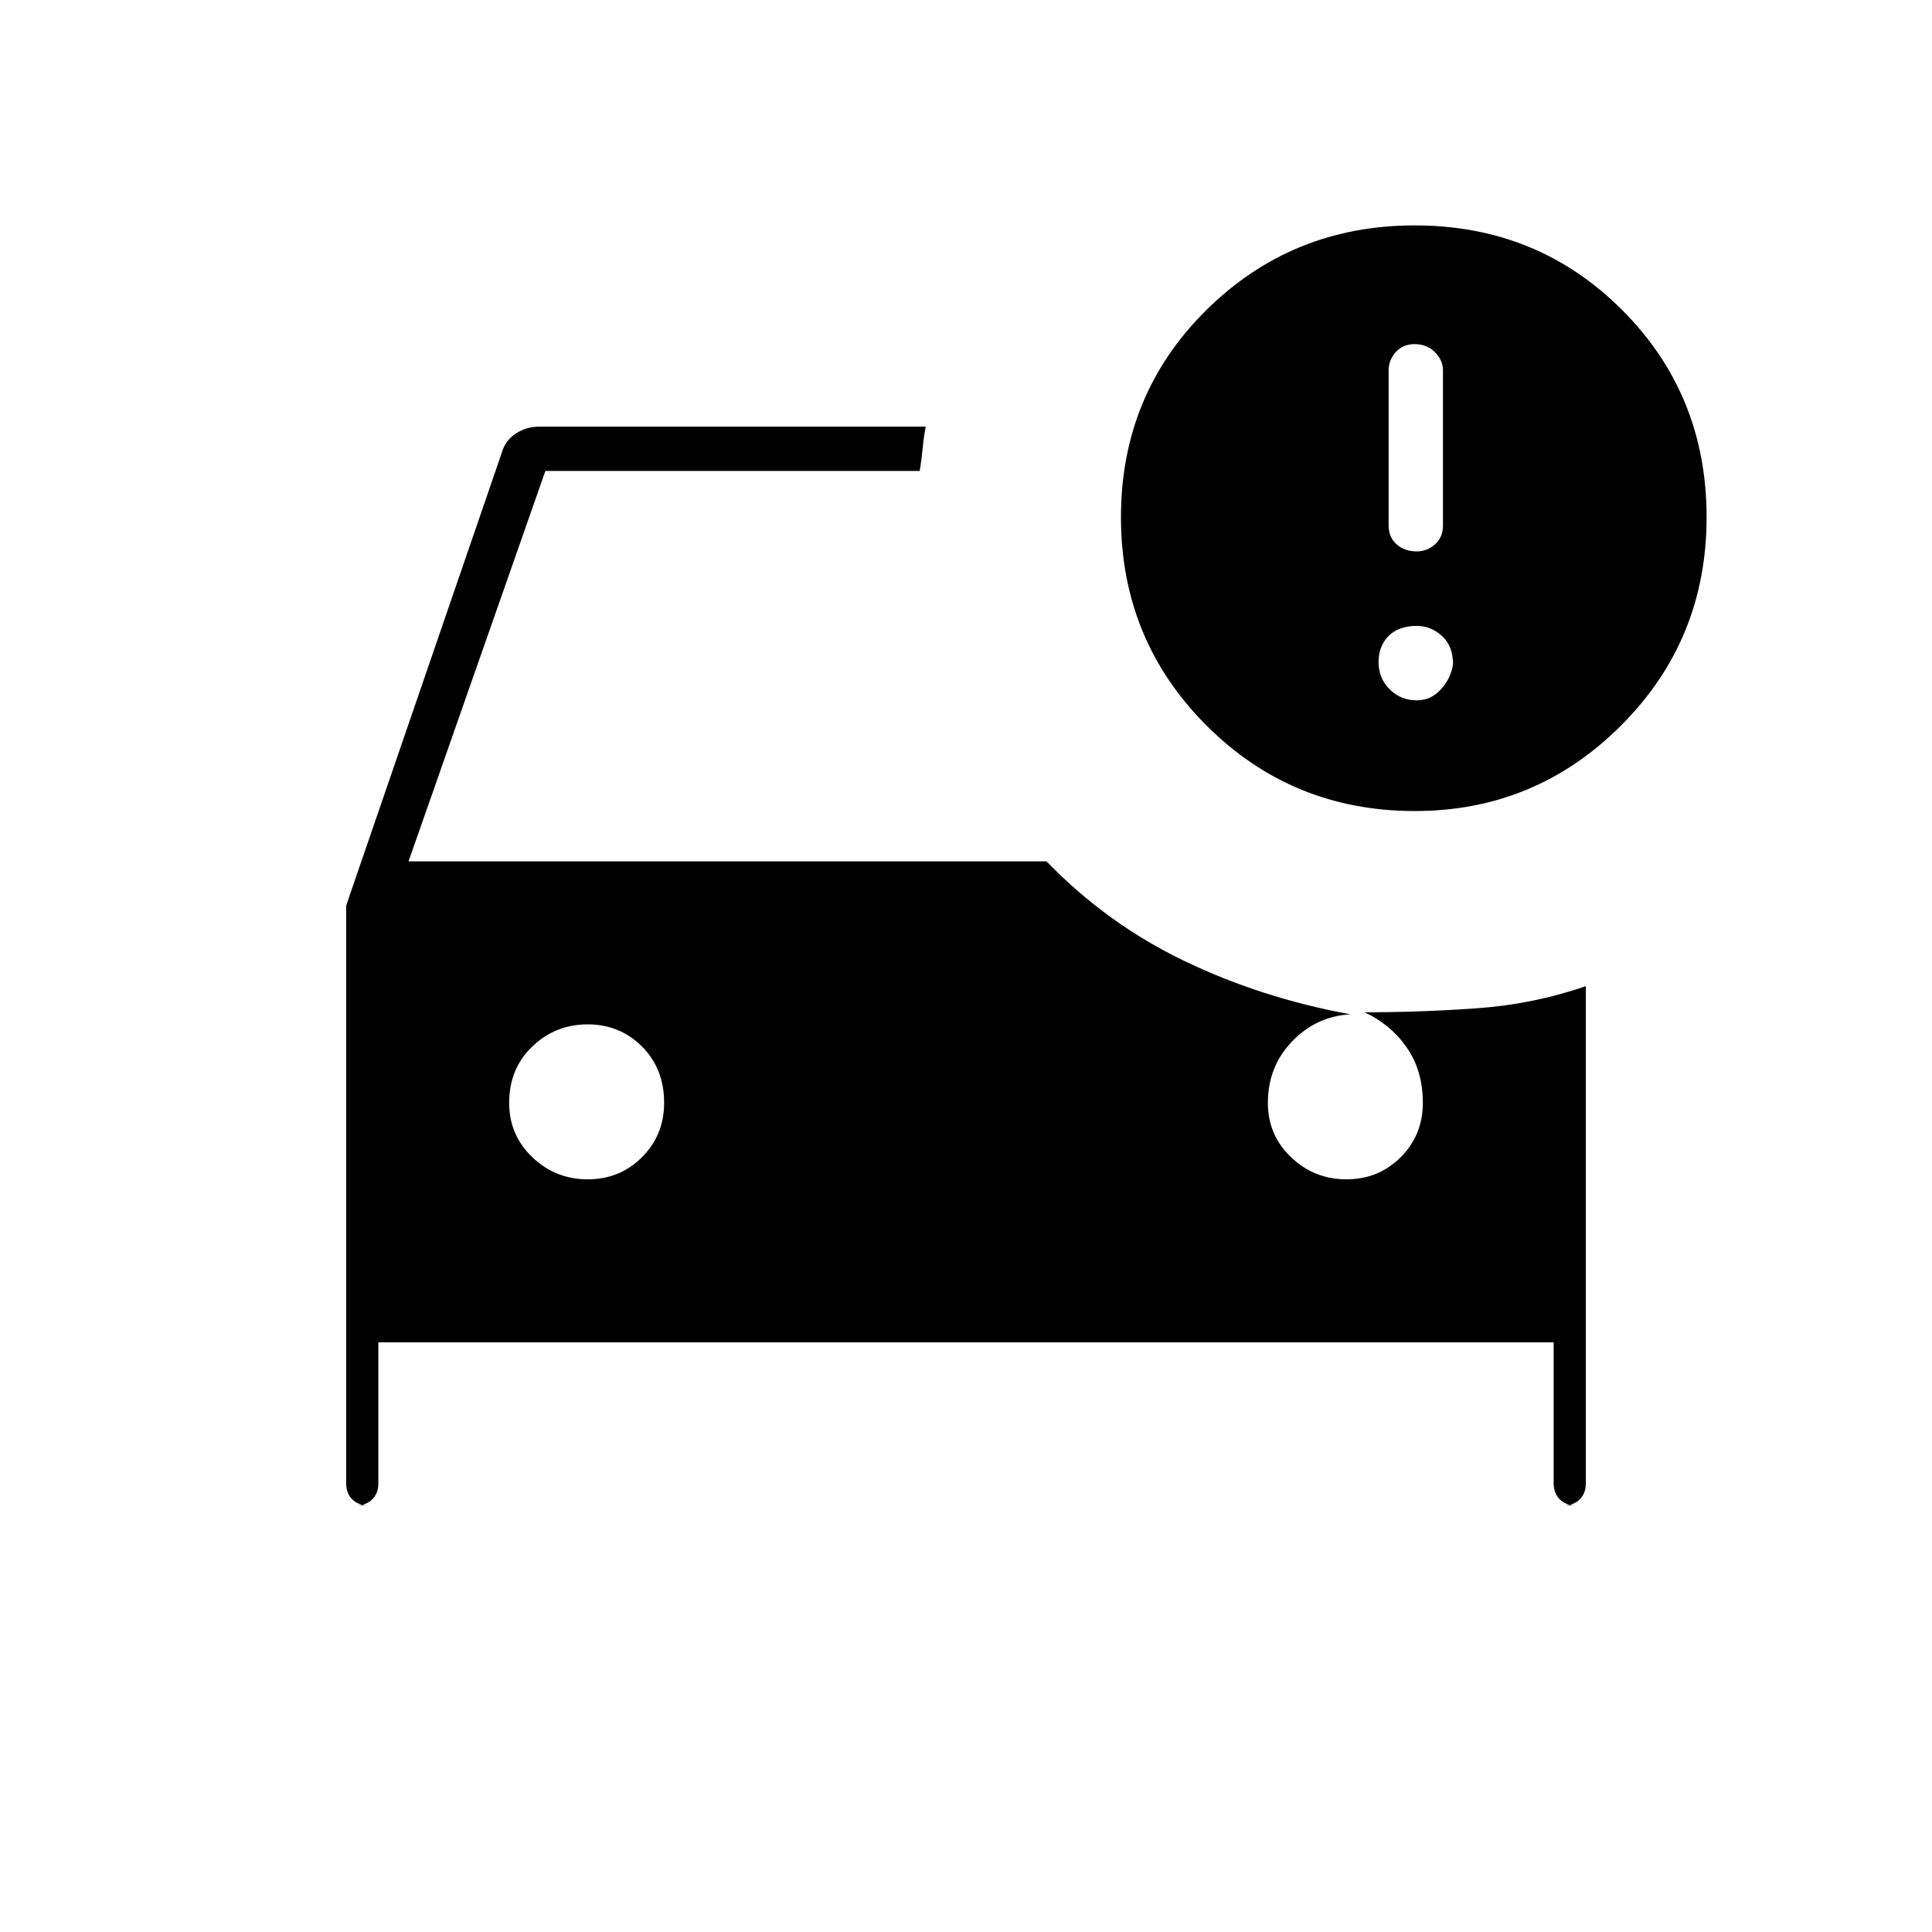 <svg xmlns="http://www.w3.org/2000/svg" width="48" height="48" viewBox="0 0 48 48"><path d="M35.15 20.15q-3.05 0-5.175-2.125T27.85 12.85q0-3.05 2.125-5.15Q32.1 5.6 35.15 5.6t5.15 2.1q2.1 2.1 2.1 5.15 0 3.05-2.125 5.175T35.15 20.15Zm-.65-7.1q0 .3.2.475t.5.175q.25 0 .45-.175t.2-.475V9.2q0-.25-.2-.45t-.5-.2q-.3 0-.475.2t-.175.45Zm.7 4.35q.35 0 .6-.275t.3-.625q0-.45-.275-.7-.275-.25-.625-.25-.45 0-.7.25-.25.25-.25.65t.275.675q.275.275.675.275ZM14.6 29.3q.8 0 1.35-.55t.55-1.35q0-.85-.55-1.4-.55-.55-1.35-.55t-1.375.55q-.575.55-.575 1.4 0 .8.575 1.35t1.375.55Zm-5.45 8.1q-.25 0-.4-.15-.15-.15-.15-.4V22.5l3.9-11.35q.1-.25.35-.4.25-.15.55-.15H23q-.05.25-.075.525-.025.275-.075.575h-9.3l-3.4 9.7H26q1.5 1.55 3.425 2.475 1.925.925 4.125 1.325-.85.05-1.45.675t-.6 1.525q0 .8.575 1.35t1.375.55q.8 0 1.35-.55t.55-1.35q0-.8-.4-1.375t-1.05-.875q1.4 0 2.8-.1t2.7-.55v12.35q0 .25-.15.4-.15.15-.4.15h.3q-.25 0-.4-.15-.15-.15-.15-.4v-3.5H9.4v3.5q0 .25-.15.4-.15.15-.4.15Z"/></svg>